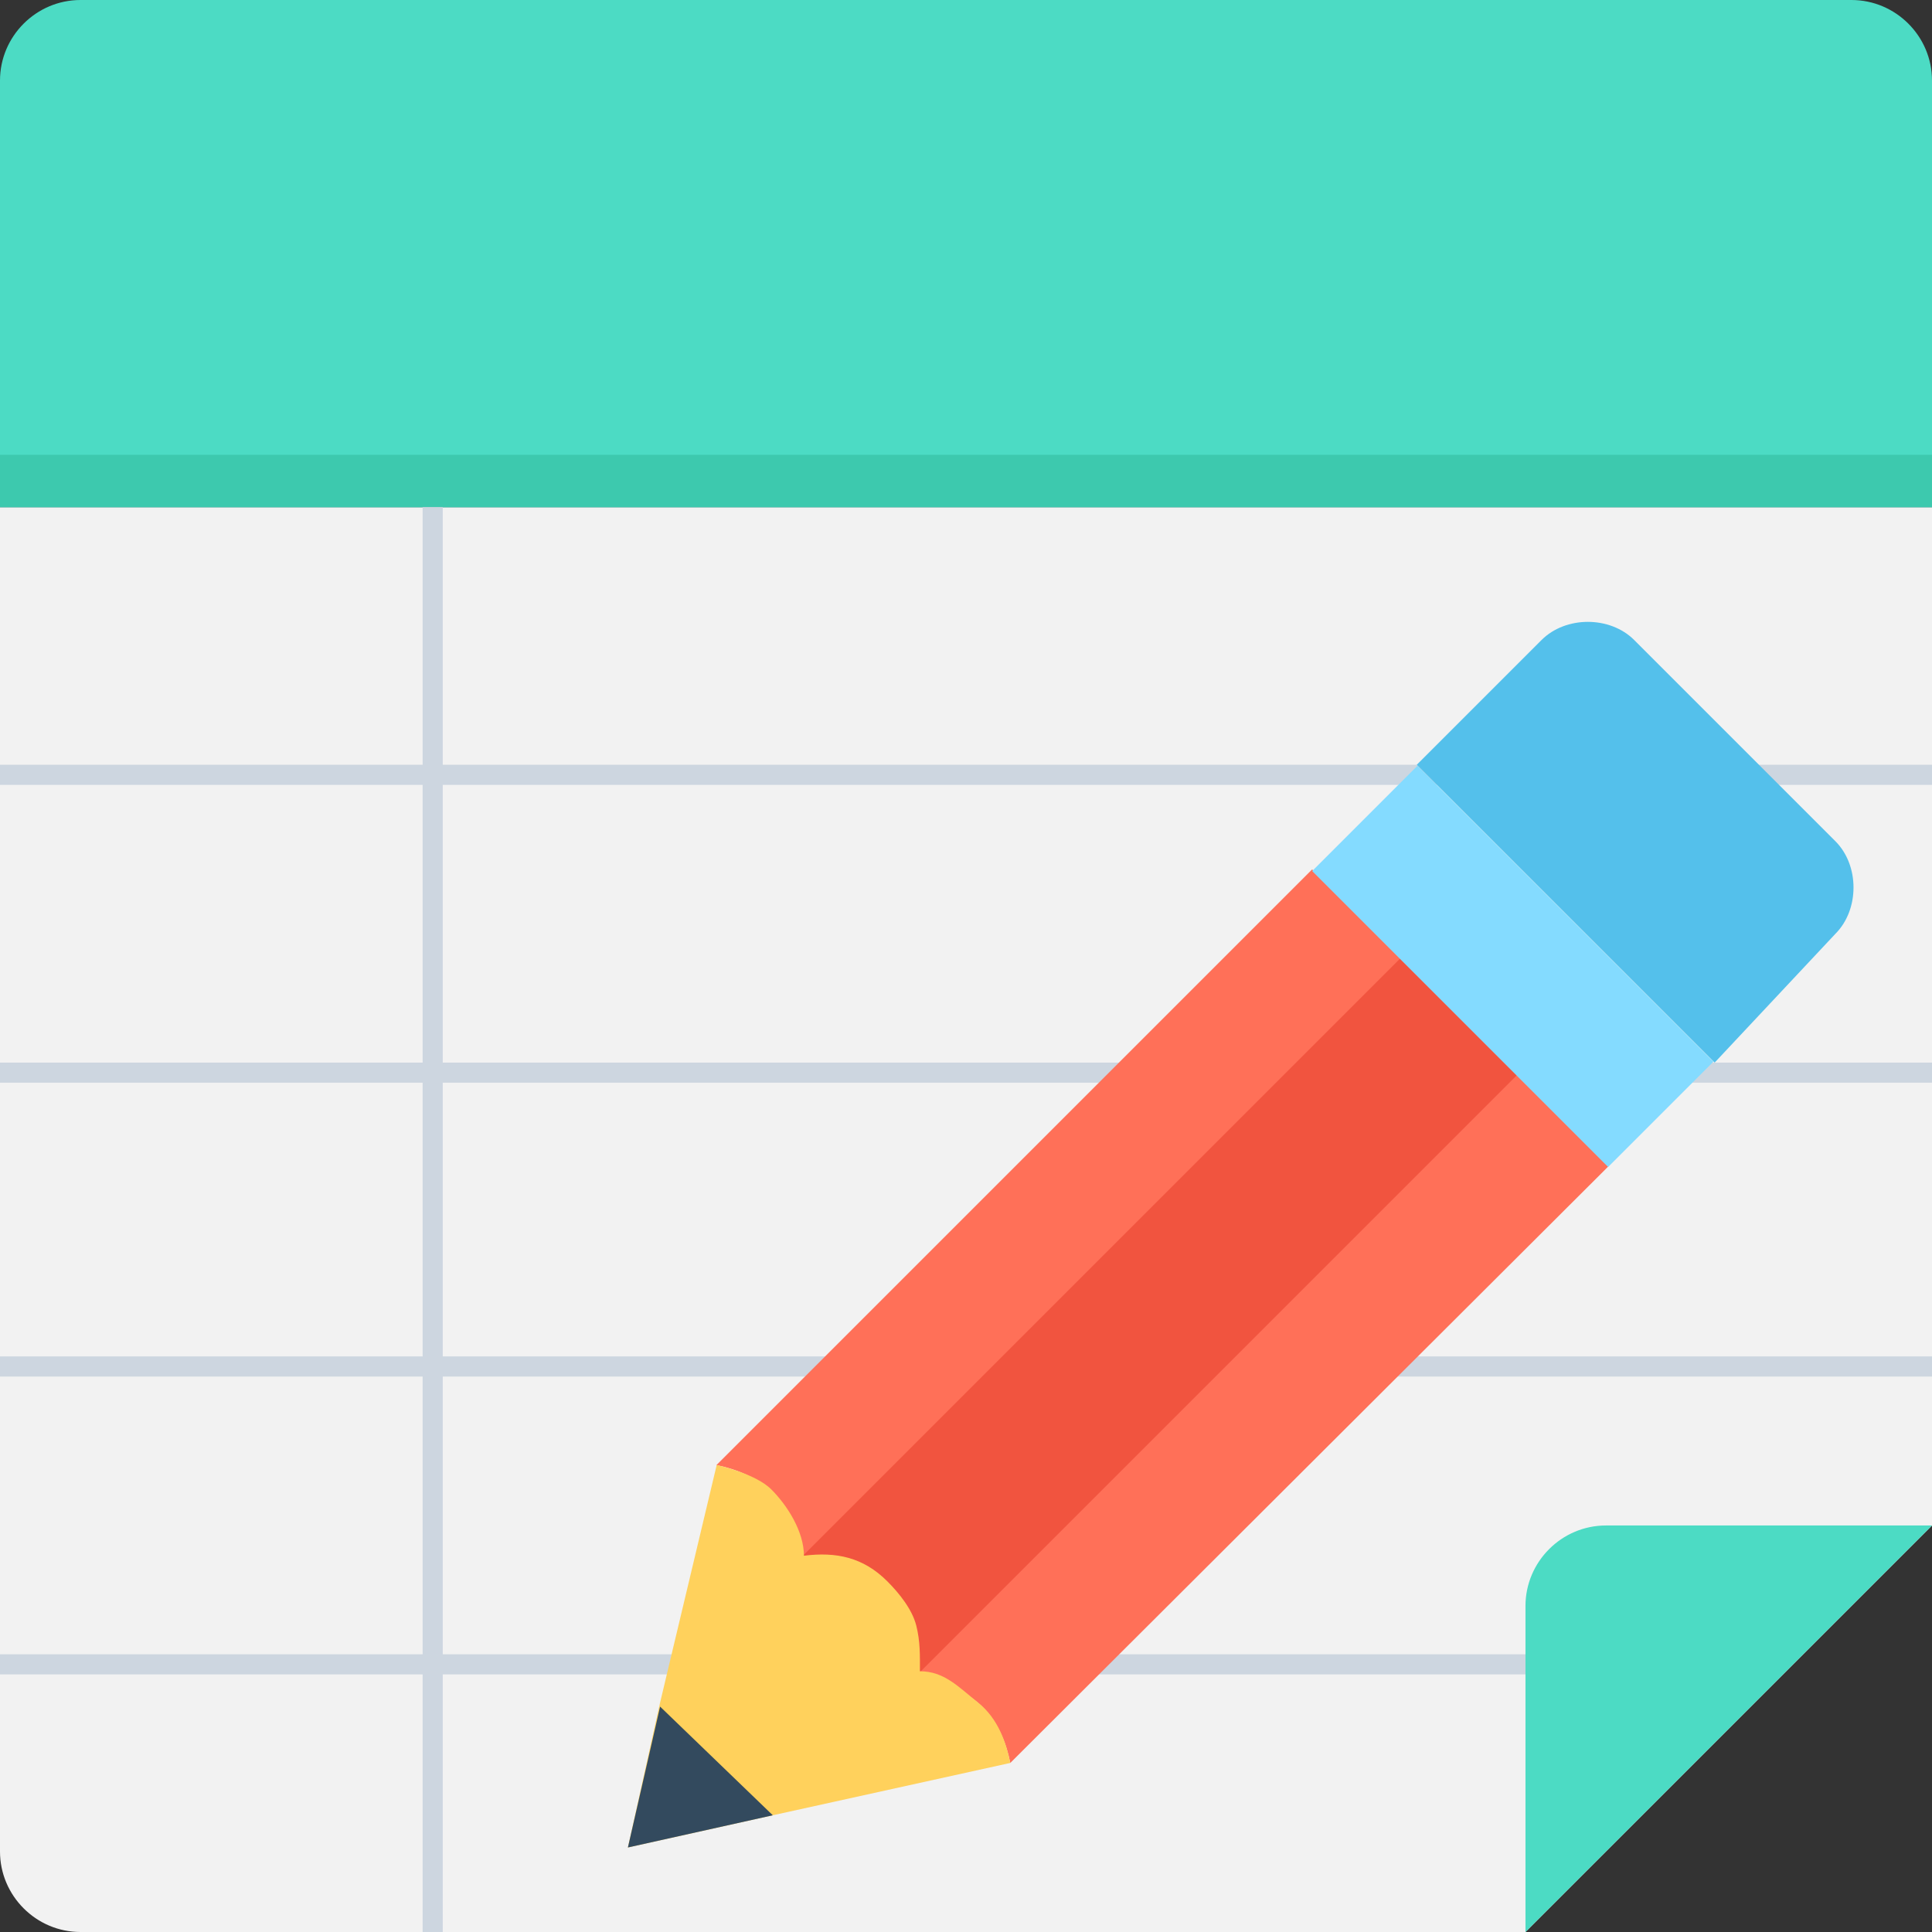 <?xml version="1.0" encoding="iso-8859-1"?>
<!-- Generator: Adobe Illustrator 19.0.0, SVG Export Plug-In . SVG Version: 6.00 Build 0)  -->
<svg version="1.1" id="Capa_1" xmlns="http://www.w3.org/2000/svg" xmlns:xlink="http://www.w3.org/1999/xlink" x="0px" y="0px"
	 viewBox="0 0 512 512" style="enable-background:new 0 0 512 512;" xml:space="preserve">
<rect x="0" y="0" width="512" height="512" fill="#333333" stroke="none"/>
<path style="fill:#F2F2F2;" d="M0,134.4v356.267C0,502.4,9.6,512,21.333,512h382.933L512,404.267V134.4H0z"/>
<path style="fill:#4CDBC4;" d="M512,134.4V21.333C512,9.6,502.4,0,490.667,0H21.333C9.6,0,0,9.6,0,21.333V134.4H512z"/>
<rect y="120.53" style="fill:#3DC9AE;" width="512" height="13.867"/>
<polygon style="fill:#CDD6E0;" points="408.533,438.4 117.333,438.4 117.333,364.8 512,364.8 512,359.467 117.333,359.467 
	117.333,286.933 512,286.933 512,281.6 117.333,281.6 117.333,208 512,208 512,202.667 117.333,202.667 117.333,134.4 112,134.4 
	112,202.667 0,202.667 0,208 112,208 112,281.6 0,281.6 0,286.933 112,286.933 112,359.467 0,359.467 0,364.8 112,364.8 112,438.4 
	0,438.4 0,443.733 112,443.733 112,512 117.333,512 117.333,443.733 408.533,443.733 "/>
<path style="fill:#54C0EB;" d="M486.4,247.467c6.4-6.4,6.4-18.133,0-24.533L433.067,169.6c-6.4-6.4-18.133-6.4-24.533,0
	l-33.067,33.067L454.4,281.6L486.4,247.467z"/>
<g>
	<path style="fill:#FF7058;" d="M374.2,257.867L215.267,416.8l-3-4c0-6.4-3.2-11.733-7.467-17.067
		c-4.267-4.267-9.6-6.4-14.933-7.467l0,0L347.733,230.4l23.467,23.467L374.2,257.867z"/>
	<path style="fill:#FF7058;" d="M426.274,309.067L267.733,467.2l0,0c-1.067-5.333-3.2-10.667-7.467-14.933
		c-6.703-6.763-21.93-9.797-21.93-9.797l158.479-164.669L426.274,309.067z"/>
</g>
<path style="fill:#F1543F;" d="M243.2,443.733c1.067-8.533-1.067-17.067-7.467-23.467c-5.333-5.333-11.733-7.467-19.2-7.467
	c-1.067,0-3.2,0-4.267,0L371.2,253.867l30.933,30.933L243.2,443.733z"/>
<rect x="381.242" y="200.616" transform="matrix(0.707 -0.707 0.707 0.707 -63.633 358.536)" style="fill:#84DBFF;" width="39.466" height="110.929"/>
<g>
	<path style="fill:#55BFE9;" d="M347.733,230.4l27.733-27.733L347.733,230.4z"/>
	<polygon style="fill:#55BFE9;" points="400,226.133 400,226.133 375.467,202.667 	"/>
	<polygon style="fill:#55BFE9;" points="429.867,257.067 429.867,257.067 400,226.133 400,226.133 	"/>
</g>
<path style="fill:#4CDBC4;" d="M425.6,404.267c-11.733,0-21.333,9.6-21.333,21.333V512L512,404.267H425.6z"/>
<path style="fill:#FFD15C;" d="M267.733,467.2L204.8,481.067l-38.4,8.533l8.533-38.4l14.998-62.961c0,0,10.208,2.201,14.474,6.468
	c4.267,4.266,8.645,11.173,8.645,17.573c8.533-1.067,15.693,0.38,22.093,6.78c3.2,3.2,6.617,7.486,7.684,11.753
	s0.961,7.825,0.961,12.092c6.4,0,10.079,4.029,15.413,8.296C264.533,455.467,266.667,461.867,267.733,467.2z"/>
<polygon style="fill:#334A5E;" points="204.8,481.067 166.4,489.6 174.933,452.267 "/>
<g>
</g>
<g>
</g>
<g>
</g>
<g>
</g>
<g>
</g>
<g>
</g>
<g>
</g>
<g>
</g>
<g>
</g>
<g>
</g>
<g>
</g>
<g>
</g>
<g>
</g>
<g>
</g>
<g>
</g>
</svg>
